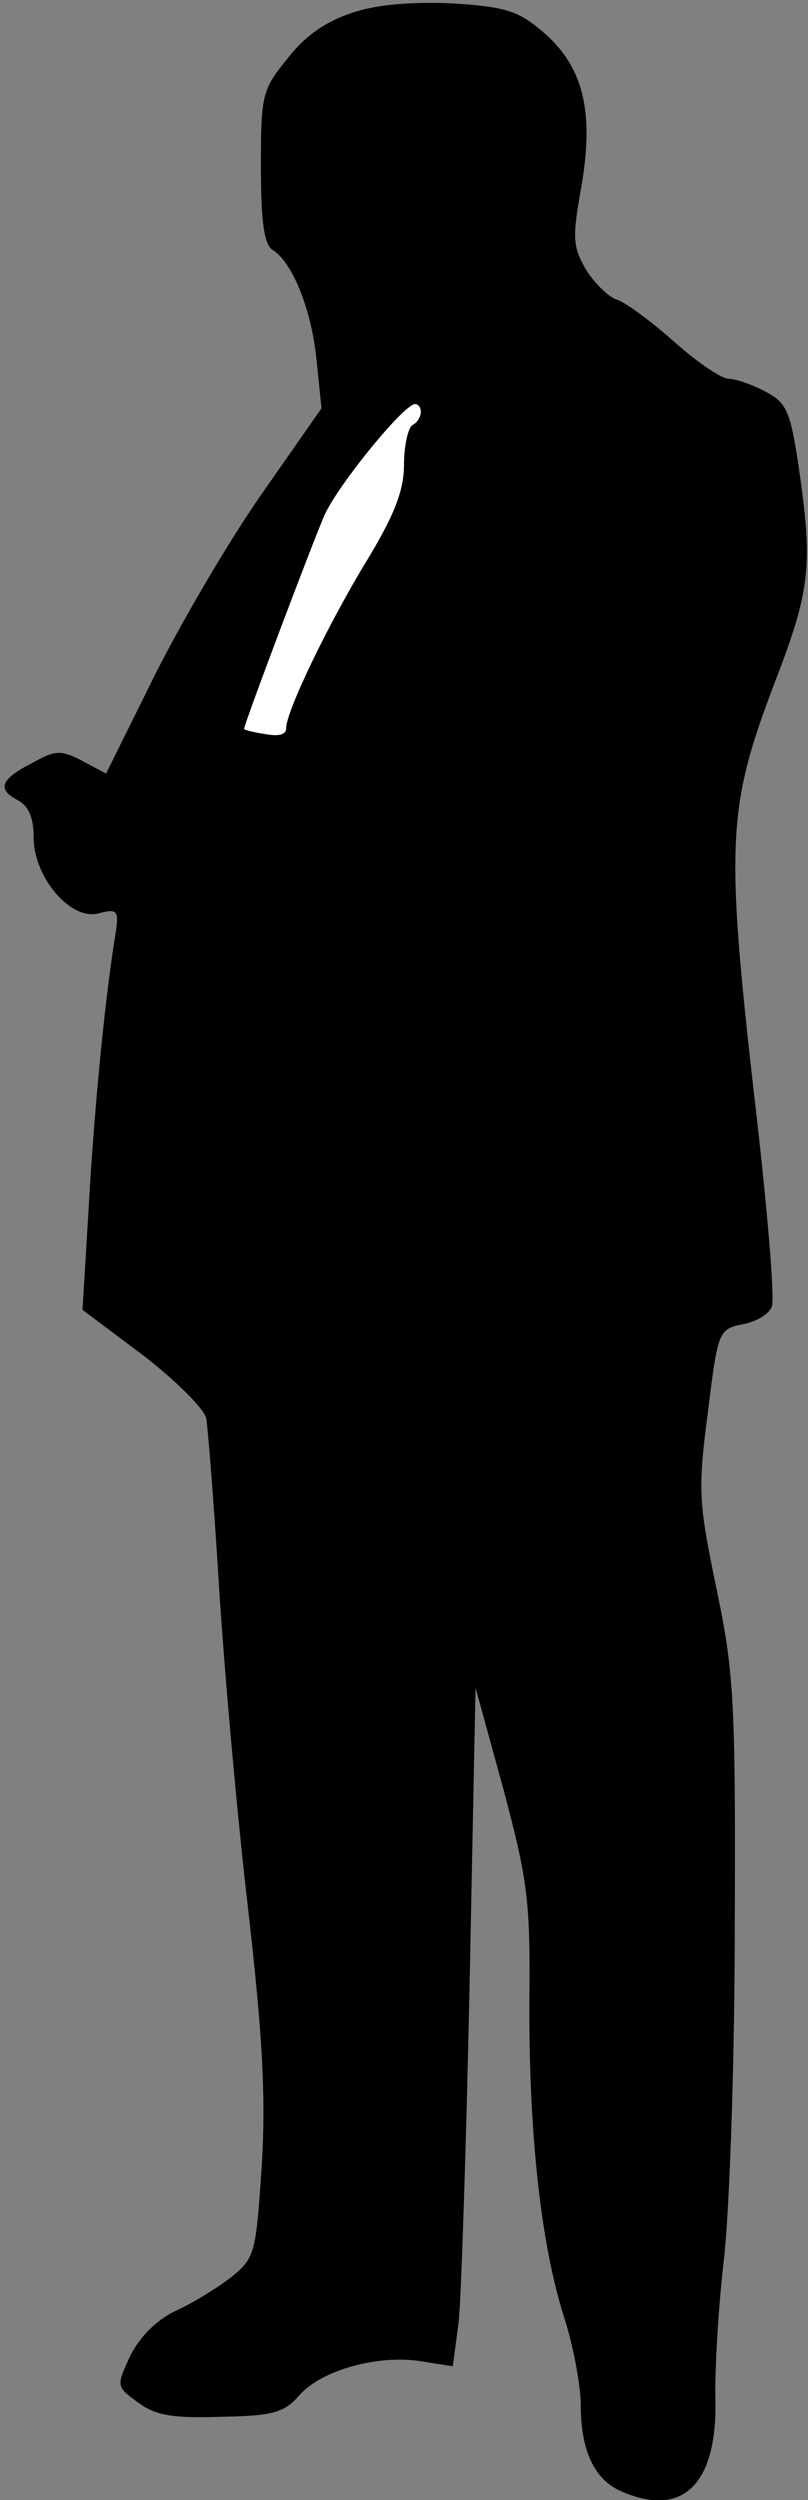 <?xml version="1.0" standalone="no"?>
<!DOCTYPE svg PUBLIC "-//W3C//DTD SVG 20010904//EN"
 "http://www.w3.org/TR/2001/REC-SVG-20010904/DTD/svg10.dtd">
<svg version="1.0" xmlns="http://www.w3.org/2000/svg"
 width="96pt" height="297pt" viewBox="0 0 96 297"
 preserveAspectRatio="xMidYMid meet">
<rect x="0" y="0" width="96" height="297" fill="#808080" stroke="none"/>
<g transform="translate(0,297) scale(0.1,-0.1)"
fill="#000000" stroke="none">
<path fill="#000000" stroke="none" d="M419 2955 c-31 -10 -56 -27 -77 -54
-31 -38 -32 -44 -32 -130 0 -65 4 -92 14 -98 23 -14 46 -70 52 -130 l6 -58
-74 -106 c-40 -58 -97 -156 -127 -217 l-55 -111 -28 15 c-25 13 -32 13 -57 -1
-40 -20 -45 -32 -21 -45 14 -7 20 -21 20 -45 0 -47 44 -99 77 -90 24 6 25 4
19 -32 -12 -76 -25 -211 -31 -324 l-7 -115 72 -54 c39 -30 73 -64 75 -75 2
-11 9 -99 15 -196 6 -97 21 -268 34 -380 18 -156 22 -229 17 -312 -7 -104 -8
-109 -36 -132 -17 -13 -46 -31 -66 -40 -23 -11 -42 -30 -54 -53 -17 -37 -17
-37 9 -56 20 -15 40 -19 98 -17 63 1 76 5 94 26 27 30 94 48 144 40 l38 -6 7
53 c3 29 9 211 13 403 l7 350 33 -120 c29 -109 32 -132 31 -250 -1 -154 13
-289 41 -377 11 -34 20 -82 20 -105 0 -54 16 -88 47 -102 73 -33 115 7 113
107 -1 31 3 107 10 167 7 61 13 240 13 400 1 266 -1 299 -22 399 -21 102 -22
115 -10 208 12 98 13 99 42 105 16 3 31 12 34 21 4 8 -6 125 -22 260 -33 292
-30 335 25 480 43 111 46 140 29 257 -10 68 -15 77 -40 90 -15 8 -35 15 -43
15 -9 0 -38 20 -65 44 -27 24 -58 47 -68 50 -10 3 -27 20 -37 36 -16 28 -16
38 -5 100 15 88 2 142 -47 183 -28 24 -44 29 -106 33 -48 2 -89 -1 -119 -11z"/>
<path fill="#ffffff" stroke="none" d="M500 2481 c0 -6 -4 -13 -10 -16 -5 -3
-10 -24 -10 -47 0 -30 -11 -59 -43 -112 -47 -77 -97 -181 -97 -201 0 -8 -9
-10 -25 -7 -14 2 -25 5 -25 6 0 6 83 226 96 255 16 35 93 130 107 131 4 0 7
-4 7 -9z"/>
</g>
</svg>
